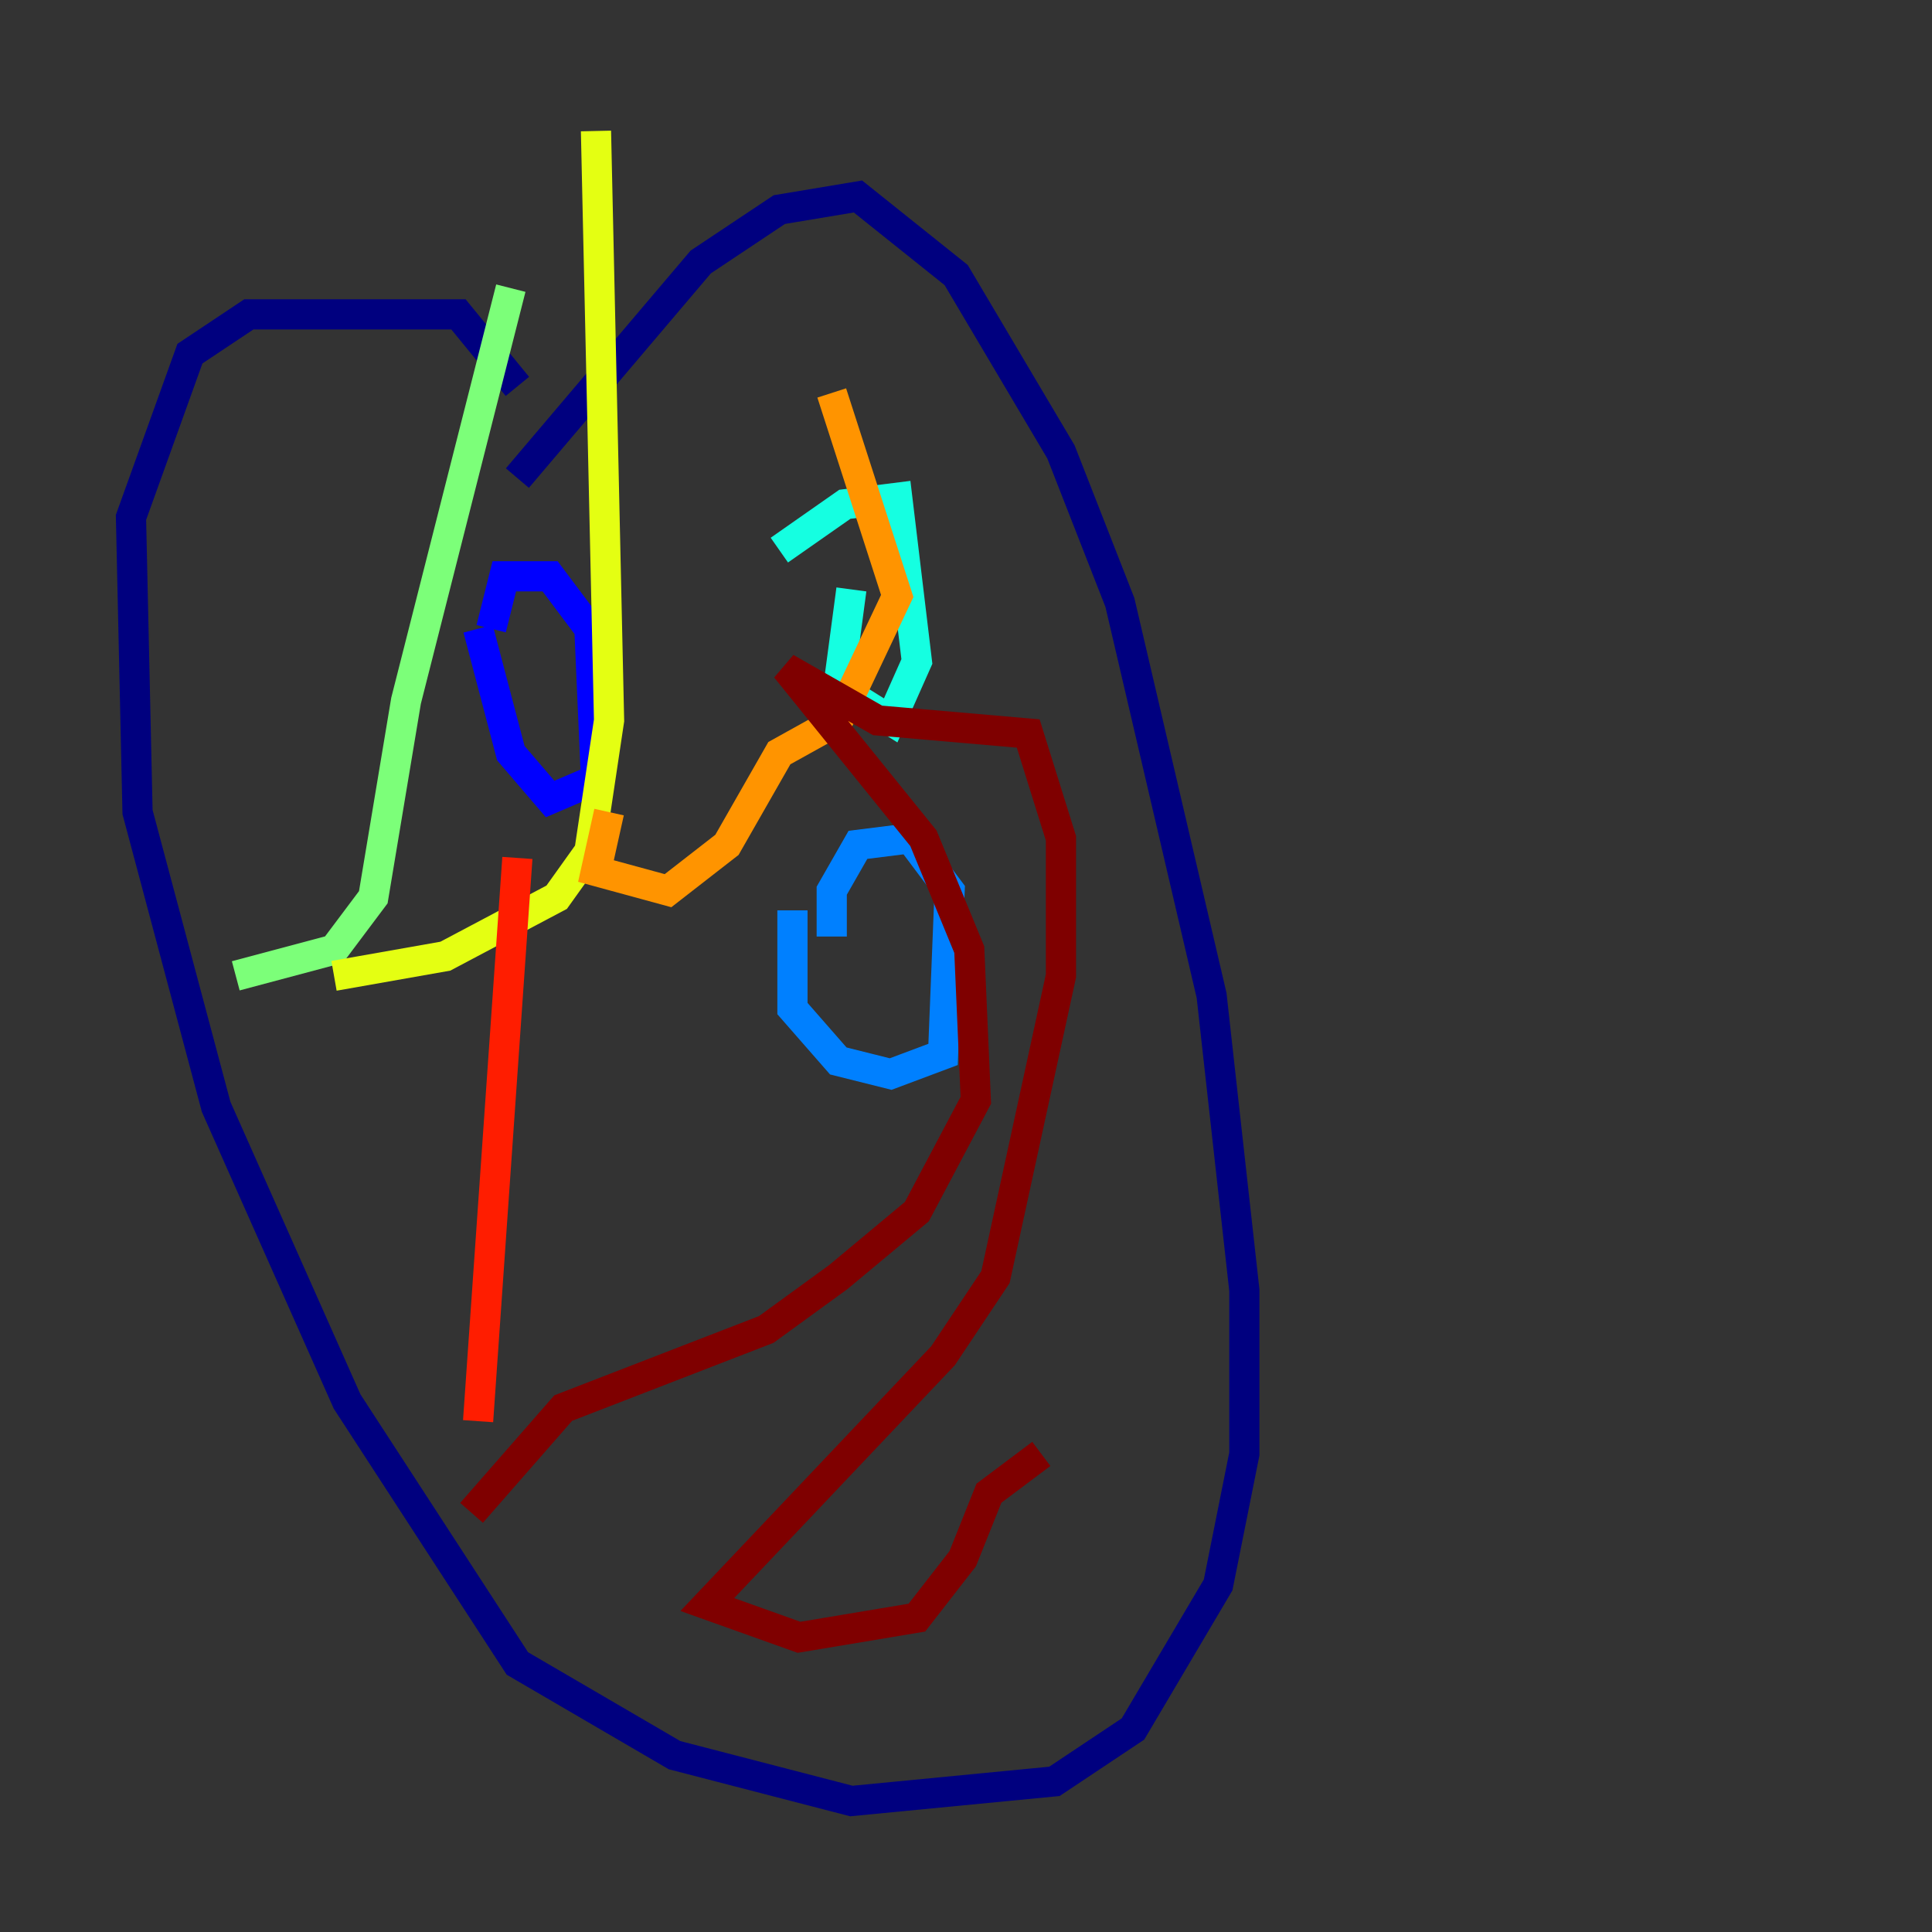 <?xml version="1.0" encoding="utf-8" ?>
<svg baseProfile="tiny" height="128" version="1.2" viewBox="0,0,128,128" width="128" xmlns="http://www.w3.org/2000/svg" xmlns:ev="http://www.w3.org/2001/xml-events" xmlns:xlink="http://www.w3.org/1999/xlink"><rect x="0" y="0" width="128" height="128" fill="#333333" stroke="none"/><defs /><polyline fill="none" points="34.278,31.675 46.427,17.356 51.634,13.885 56.841,13.017 63.349,18.224 70.291,29.939 74.197,39.919 80.271,65.953 82.441,85.478 82.441,96.325 80.705,105.003 75.064,114.549 69.858,118.02 56.407,119.322 44.691,116.285 34.278,110.21 22.997,92.854 14.319,73.329 9.112,53.803 8.678,34.278 12.583,23.43 16.488,20.827 30.373,20.827 34.278,25.6" stroke="#00007f" stroke-width="2" /><polyline fill="none" points="32.542,41.654 33.41,38.183 36.447,38.183 39.051,41.654 39.485,51.634 36.447,52.936 33.844,49.898 31.675,41.654" stroke="#0000ff" stroke-width="2" /><polyline fill="none" points="52.502,60.312 52.502,66.82 55.539,70.291 59.01,71.159 62.481,69.858 62.915,59.01 60.312,55.539 56.841,55.973 55.105,59.01 55.105,62.047" stroke="#0080ff" stroke-width="2" /><polyline fill="none" points="56.407,39.051 55.539,45.559 59.01,47.729 60.746,43.824 59.444,32.976 55.973,33.41 51.634,36.447" stroke="#15ffe1" stroke-width="2" /><polyline fill="none" points="33.844,19.091 26.902,46.427 24.732,59.444 22.129,62.915 15.62,64.651" stroke="#7cff79" stroke-width="2" /><polyline fill="none" points="22.129,64.651 29.505,63.349 36.881,59.444 39.051,56.407 40.352,47.729 39.485,8.678" stroke="#e4ff12" stroke-width="2" /><polyline fill="none" points="40.352,53.803 39.485,57.709 44.258,59.01 48.163,55.973 51.634,49.898 55.539,47.729 59.444,39.485 55.105,26.034" stroke="#ff9400" stroke-width="2" /><polyline fill="none" points="34.278,56.841 31.675,94.156" stroke="#ff1d00" stroke-width="2" /><polyline fill="none" points="31.241,100.231 37.315,93.288 50.766,88.081 55.539,84.61 60.746,80.271 64.651,72.895 64.217,62.915 61.18,55.539 52.068,44.258 58.142,47.729 68.122,48.597 70.291,55.539 70.291,64.651 65.953,84.61 62.481,89.817 46.861,106.305 52.936,108.475 60.746,107.173 63.783,103.268 65.519,98.929 68.99,96.325" stroke="#7f0000" stroke-width="2" /></svg>